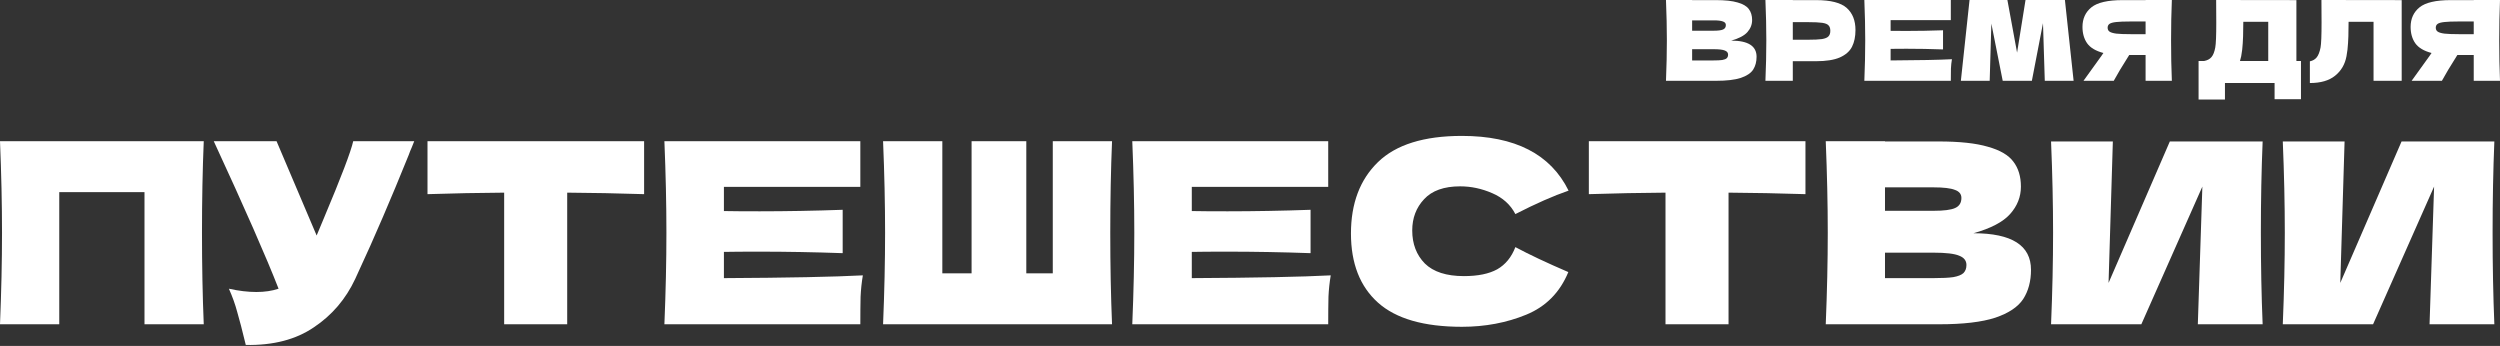 <svg width="1438" height="199" viewBox="0 0 1438 199" fill="none" xmlns="http://www.w3.org/2000/svg">
<rect x="0" y="0" width="1438" height="199" fill="#333333" stroke="none"/>
<path d="M995.785 23.367C1005.52 23.367 1010.38 26.462 1010.38 32.65C1010.38 35.553 1009.72 38.028 1008.4 40.077C1007.07 42.083 1004.7 43.662 1001.29 44.814C997.876 45.924 993.139 46.479 987.078 46.479H958.269C958.61 38.199 958.781 30.452 958.781 23.239C958.781 16.026 958.61 8.28 958.269 0H973.314V0.064H986.95C992.242 0.064 996.404 0.512 999.434 1.408C1002.51 2.262 1004.66 3.521 1005.9 5.186C1007.18 6.85 1007.82 8.963 1007.82 11.524C1007.82 14.127 1006.9 16.453 1005.07 18.502C1003.28 20.508 1000.18 22.13 995.785 23.367ZM973.314 11.716V17.67H985.606C988.252 17.67 990.087 17.435 991.111 16.965C992.178 16.496 992.712 15.642 992.712 14.405C992.712 13.423 992.157 12.74 991.047 12.356C989.98 11.929 988.166 11.716 985.606 11.716H973.314ZM985.606 34.763C987.825 34.763 989.511 34.678 990.663 34.507C991.858 34.294 992.712 33.952 993.224 33.483C993.736 32.97 993.992 32.288 993.992 31.434C993.992 30.324 993.373 29.535 992.136 29.065C990.941 28.553 988.764 28.297 985.606 28.297H973.314V34.763H985.606Z" fill="white"/>
<path d="M1044.54 0.064C1053.03 0.064 1058.94 1.579 1062.27 4.609C1065.6 7.597 1067.27 11.822 1067.27 17.285C1067.27 21.041 1066.61 24.242 1065.28 26.889C1063.96 29.492 1061.63 31.541 1058.3 33.034C1054.98 34.486 1050.39 35.211 1044.54 35.211H1031.22V46.479H1015.47C1015.82 38.199 1015.99 30.452 1015.99 23.239C1015.99 16.026 1015.82 8.28 1015.47 0H1031.22V0.064H1044.54ZM1040.06 22.855C1043.6 22.855 1046.25 22.727 1048 22.471C1049.79 22.172 1051.03 21.66 1051.71 20.935C1052.44 20.209 1052.8 19.142 1052.8 17.734C1052.8 16.325 1052.46 15.28 1051.77 14.597C1051.13 13.871 1049.92 13.38 1048.12 13.124C1046.37 12.868 1043.69 12.74 1040.06 12.74H1031.22V22.855H1040.06Z" fill="white"/>
<path d="M1087.48 34.763C1103.69 34.678 1115.45 34.443 1122.75 34.059C1122.45 35.809 1122.26 37.623 1122.18 39.501C1122.13 41.336 1122.11 43.662 1122.11 46.479H1072.37C1072.71 38.199 1072.88 30.452 1072.88 23.239C1072.88 16.026 1072.71 8.28 1072.37 0H1122.11V11.588H1087.48V17.734C1089.52 17.776 1092.56 17.798 1096.57 17.798C1103.35 17.798 1110.37 17.67 1117.63 17.413V28.425C1110.37 28.169 1103.35 28.041 1096.57 28.041C1092.56 28.041 1089.52 28.062 1087.48 28.105V34.763Z" fill="white"/>
<path d="M1187.74 0L1192.74 46.479H1176.16L1175.13 13.316L1168.73 46.479H1151.96L1145.43 13.572L1144.47 46.479H1127.89L1132.88 0H1154.65L1160.22 30.282L1165.08 0H1187.74Z" fill="white"/>
<path d="M1249.25 0C1248.95 7.213 1248.8 14.959 1248.8 23.239C1248.8 31.519 1248.95 39.266 1249.25 46.479H1234.14V31.626H1224.73C1220.68 38.028 1217.71 42.979 1215.83 46.479H1198.42L1208.79 32.074C1209.01 31.69 1209.37 31.157 1209.88 30.474C1205.48 29.321 1202.37 27.465 1200.53 24.904C1198.74 22.343 1197.84 19.206 1197.84 15.493C1197.84 10.755 1199.55 7 1202.97 4.225C1206.38 1.451 1212.4 0.064 1221.02 0.064H1234.14V0H1249.25ZM1234.14 19.654V12.356H1225.5C1221.83 12.356 1219.06 12.463 1217.18 12.676C1215.3 12.889 1214.02 13.252 1213.34 13.764C1212.65 14.277 1212.31 15.002 1212.31 15.941C1212.31 16.923 1212.68 17.67 1213.4 18.182C1214.13 18.694 1215.41 19.078 1217.24 19.334C1219.12 19.547 1221.87 19.654 1225.5 19.654H1234.14Z" fill="white"/>
<path d="M1320.89 35.083H1323.52V57.042H1308.34V47.759H1279.79V57.234H1264.62V35.083H1267.82C1269.65 34.742 1271.06 33.995 1272.04 32.842C1273.03 31.69 1273.75 29.855 1274.22 27.337C1274.61 25.245 1274.8 20.486 1274.8 13.06L1274.73 0L1320.89 0.064V35.083ZM1289.14 32.33C1288.88 33.525 1288.65 34.443 1288.43 35.083H1304.69V12.548H1290.35L1290.29 16.261C1290.29 19.505 1290.2 22.364 1290.03 24.84C1289.91 27.273 1289.61 29.769 1289.14 32.33Z" fill="white"/>
<path d="M1381.45 46.479H1365.26V12.548H1350.91L1350.85 16.261C1350.85 19.505 1350.77 22.364 1350.59 24.84C1350.47 27.273 1350.17 29.769 1349.7 32.33C1348.84 36.982 1346.67 40.717 1343.17 43.534C1339.71 46.351 1334.87 47.759 1328.64 47.759V35.275C1330.3 34.934 1331.6 34.187 1332.54 33.034C1333.52 31.839 1334.27 29.94 1334.78 27.337C1335.17 25.245 1335.36 20.486 1335.36 13.06L1335.29 0L1381.45 0.064V46.479Z" fill="white"/>
<path d="M1438 0C1437.7 7.213 1437.55 14.959 1437.55 23.239C1437.55 31.519 1437.7 39.266 1438 46.479H1422.89V31.626H1413.48C1409.43 38.028 1406.46 42.979 1404.58 46.479H1387.17L1397.54 32.074C1397.75 31.69 1398.12 31.157 1398.63 30.474C1394.23 29.321 1391.12 27.465 1389.28 24.904C1387.49 22.343 1386.59 19.206 1386.59 15.493C1386.59 10.755 1388.3 7 1391.71 4.225C1395.13 1.451 1401.15 0.064 1409.77 0.064H1422.89V0H1438ZM1422.89 19.654V12.356H1414.25C1410.58 12.356 1407.8 12.463 1405.93 12.676C1404.05 12.889 1402.77 13.252 1402.08 13.764C1401.4 14.277 1401.06 15.002 1401.06 15.941C1401.06 16.923 1401.42 17.67 1402.15 18.182C1402.87 18.694 1404.15 19.078 1405.99 19.334C1407.87 19.547 1410.62 19.654 1414.25 19.654H1422.89Z" fill="white"/>
<path d="M117.197 81.22C116.52 97.561 116.182 115.112 116.182 133.871C116.182 152.631 116.52 170.181 117.197 186.523H83.111V110.519H34.086V186.523H0C0.774 167.764 1.16 150.213 1.16 133.871C1.16 117.529 0.774 99.979 0 81.22H117.197Z" fill="white"/>
<path d="M238.266 81.22C237.879 82.283 237.396 83.492 236.816 84.846C236.235 86.103 235.655 87.553 235.075 89.197C229.757 102.348 224.825 114.193 220.28 124.733C215.832 135.177 210.514 147.07 204.325 160.415C198.91 172.018 190.981 181.301 180.538 188.263C170.191 195.322 157.137 198.707 141.376 198.417C139.345 190.004 137.701 183.67 136.444 179.416C135.284 175.064 133.688 170.616 131.657 166.071C137.363 167.329 142.633 167.957 147.467 167.957C152.206 167.957 156.46 167.329 160.231 166.071C153.269 148.182 140.844 119.899 122.955 81.22H159.071L182.133 135.467L186.195 125.749C196.251 101.865 201.908 87.022 203.165 81.22H238.266Z" fill="white"/>
<path d="M370.492 111.679C355.311 111.196 340.565 110.906 326.253 110.809V186.523H289.992V110.809C275.584 110.906 260.886 111.196 245.898 111.679V81.22H370.492V111.679Z" fill="white"/>
<path d="M416.393 159.98C453.138 159.786 479.778 159.254 496.313 158.384C495.636 162.349 495.201 166.458 495.007 170.713C494.911 174.871 494.862 180.141 494.862 186.523H382.162C382.935 167.764 383.322 150.213 383.322 133.871C383.322 117.529 382.935 99.979 382.162 81.22H494.862V107.473H416.393V121.397C421.034 121.494 427.9 121.542 436.989 121.542C452.364 121.542 468.271 121.252 484.709 120.672V145.62C468.271 145.04 452.364 144.75 436.989 144.75C427.9 144.75 421.034 144.798 416.393 144.895V159.98Z" fill="white"/>
<path d="M639.645 81.22C638.968 97.561 638.63 115.112 638.63 133.871C638.63 152.631 638.968 170.181 639.645 186.523H507.944C508.717 167.764 509.104 150.213 509.104 133.871C509.104 117.529 508.717 99.979 507.944 81.22H542.03V157.224H558.855V81.22H590.33V157.224H605.56V81.22H639.645Z" fill="white"/>
<path d="M685.521 159.98C722.266 159.786 748.906 159.254 765.441 158.384C764.764 162.349 764.329 166.458 764.135 170.713C764.039 174.871 763.99 180.141 763.99 186.523H651.29C652.063 167.764 652.45 150.213 652.45 133.871C652.45 117.529 652.063 99.979 651.29 81.22H763.99V107.473H685.521V121.397C690.162 121.494 697.028 121.542 706.117 121.542C721.492 121.542 737.399 121.252 753.837 120.672V145.62C737.399 145.04 721.492 144.75 706.117 144.75C697.028 144.75 690.162 144.798 685.521 144.895V159.98Z" fill="white"/>
<path d="M840.892 187.973C819.038 187.973 802.938 183.332 792.592 174.049C782.245 164.766 777.072 151.519 777.072 134.306C777.072 116.998 782.245 103.315 792.592 93.258C802.938 83.202 819.038 78.174 840.892 78.174C871.448 78.174 891.9 88.665 902.246 109.649C893.544 112.646 883.342 117.143 871.642 123.138C868.837 117.723 864.389 113.71 858.297 111.099C852.302 108.488 846.162 107.183 839.877 107.183C830.594 107.183 823.68 109.649 819.135 114.58C814.59 119.415 812.318 125.41 812.318 132.566C812.318 140.302 814.735 146.635 819.57 151.567C824.502 156.402 831.996 158.819 842.052 158.819C850.078 158.819 856.46 157.514 861.198 154.903C865.937 152.195 869.418 147.941 871.642 142.139C879.571 146.394 889.724 151.18 902.101 156.498C897.266 168.199 889.192 176.37 877.879 181.011C866.565 185.653 854.236 187.973 840.892 187.973Z" fill="white"/>
<path d="M1038.5 111.679C1023.32 111.196 1008.57 110.906 994.258 110.809V186.523H957.996V110.809C943.588 110.906 928.89 111.196 913.902 111.679V81.22H1038.5V111.679Z" fill="white"/>
<path d="M1135.16 134.161C1157.21 134.161 1168.23 141.172 1168.23 155.193C1168.23 161.768 1166.73 167.377 1163.74 172.018C1160.74 176.563 1155.37 180.141 1147.64 182.752C1139.9 185.266 1129.17 186.523 1115.44 186.523H1050.17C1050.94 167.764 1051.33 150.213 1051.33 133.871C1051.33 117.529 1050.94 99.979 1050.17 81.22H1084.25V81.365H1115.15C1127.14 81.365 1136.56 82.38 1143.43 84.411C1150.39 86.345 1155.28 89.197 1158.08 92.968C1160.98 96.74 1162.43 101.526 1162.43 107.328C1162.43 113.226 1160.35 118.496 1156.19 123.138C1152.13 127.683 1145.12 131.357 1135.16 134.161ZM1084.25 107.763V121.252H1112.1C1118.1 121.252 1122.25 120.72 1124.57 119.657C1126.99 118.593 1128.2 116.659 1128.2 113.855C1128.2 111.631 1126.94 110.084 1124.43 109.214C1122.01 108.247 1117.9 107.763 1112.1 107.763H1084.25ZM1112.1 159.98C1117.13 159.98 1120.95 159.786 1123.56 159.399C1126.27 158.916 1128.2 158.142 1129.36 157.079C1130.52 155.918 1131.1 154.371 1131.1 152.437C1131.1 149.923 1129.7 148.134 1126.9 147.07C1124.19 145.91 1119.26 145.33 1112.1 145.33H1084.25V159.98H1112.1Z" fill="white"/>
<path d="M1215.31 81.365L1212.84 162.735L1248.09 81.365H1301.47C1300.79 97.707 1300.45 115.209 1300.45 133.871C1300.45 152.631 1300.79 170.181 1301.47 186.523H1264.19L1266.8 107.328L1231.7 186.523H1179.77C1180.55 167.764 1180.93 150.213 1180.93 133.871C1180.93 117.626 1180.55 100.124 1179.77 81.365H1215.31Z" fill="white"/>
<path d="M1348.6 81.365L1346.13 162.735L1381.38 81.365H1434.75C1434.08 97.707 1433.74 115.209 1433.74 133.871C1433.74 152.631 1434.08 170.181 1434.75 186.523H1397.48L1400.09 107.328L1364.99 186.523H1313.06C1313.84 167.764 1314.22 150.213 1314.22 133.871C1314.22 117.626 1313.84 100.124 1313.06 81.365H1348.6Z" fill="white"/>
</svg>
